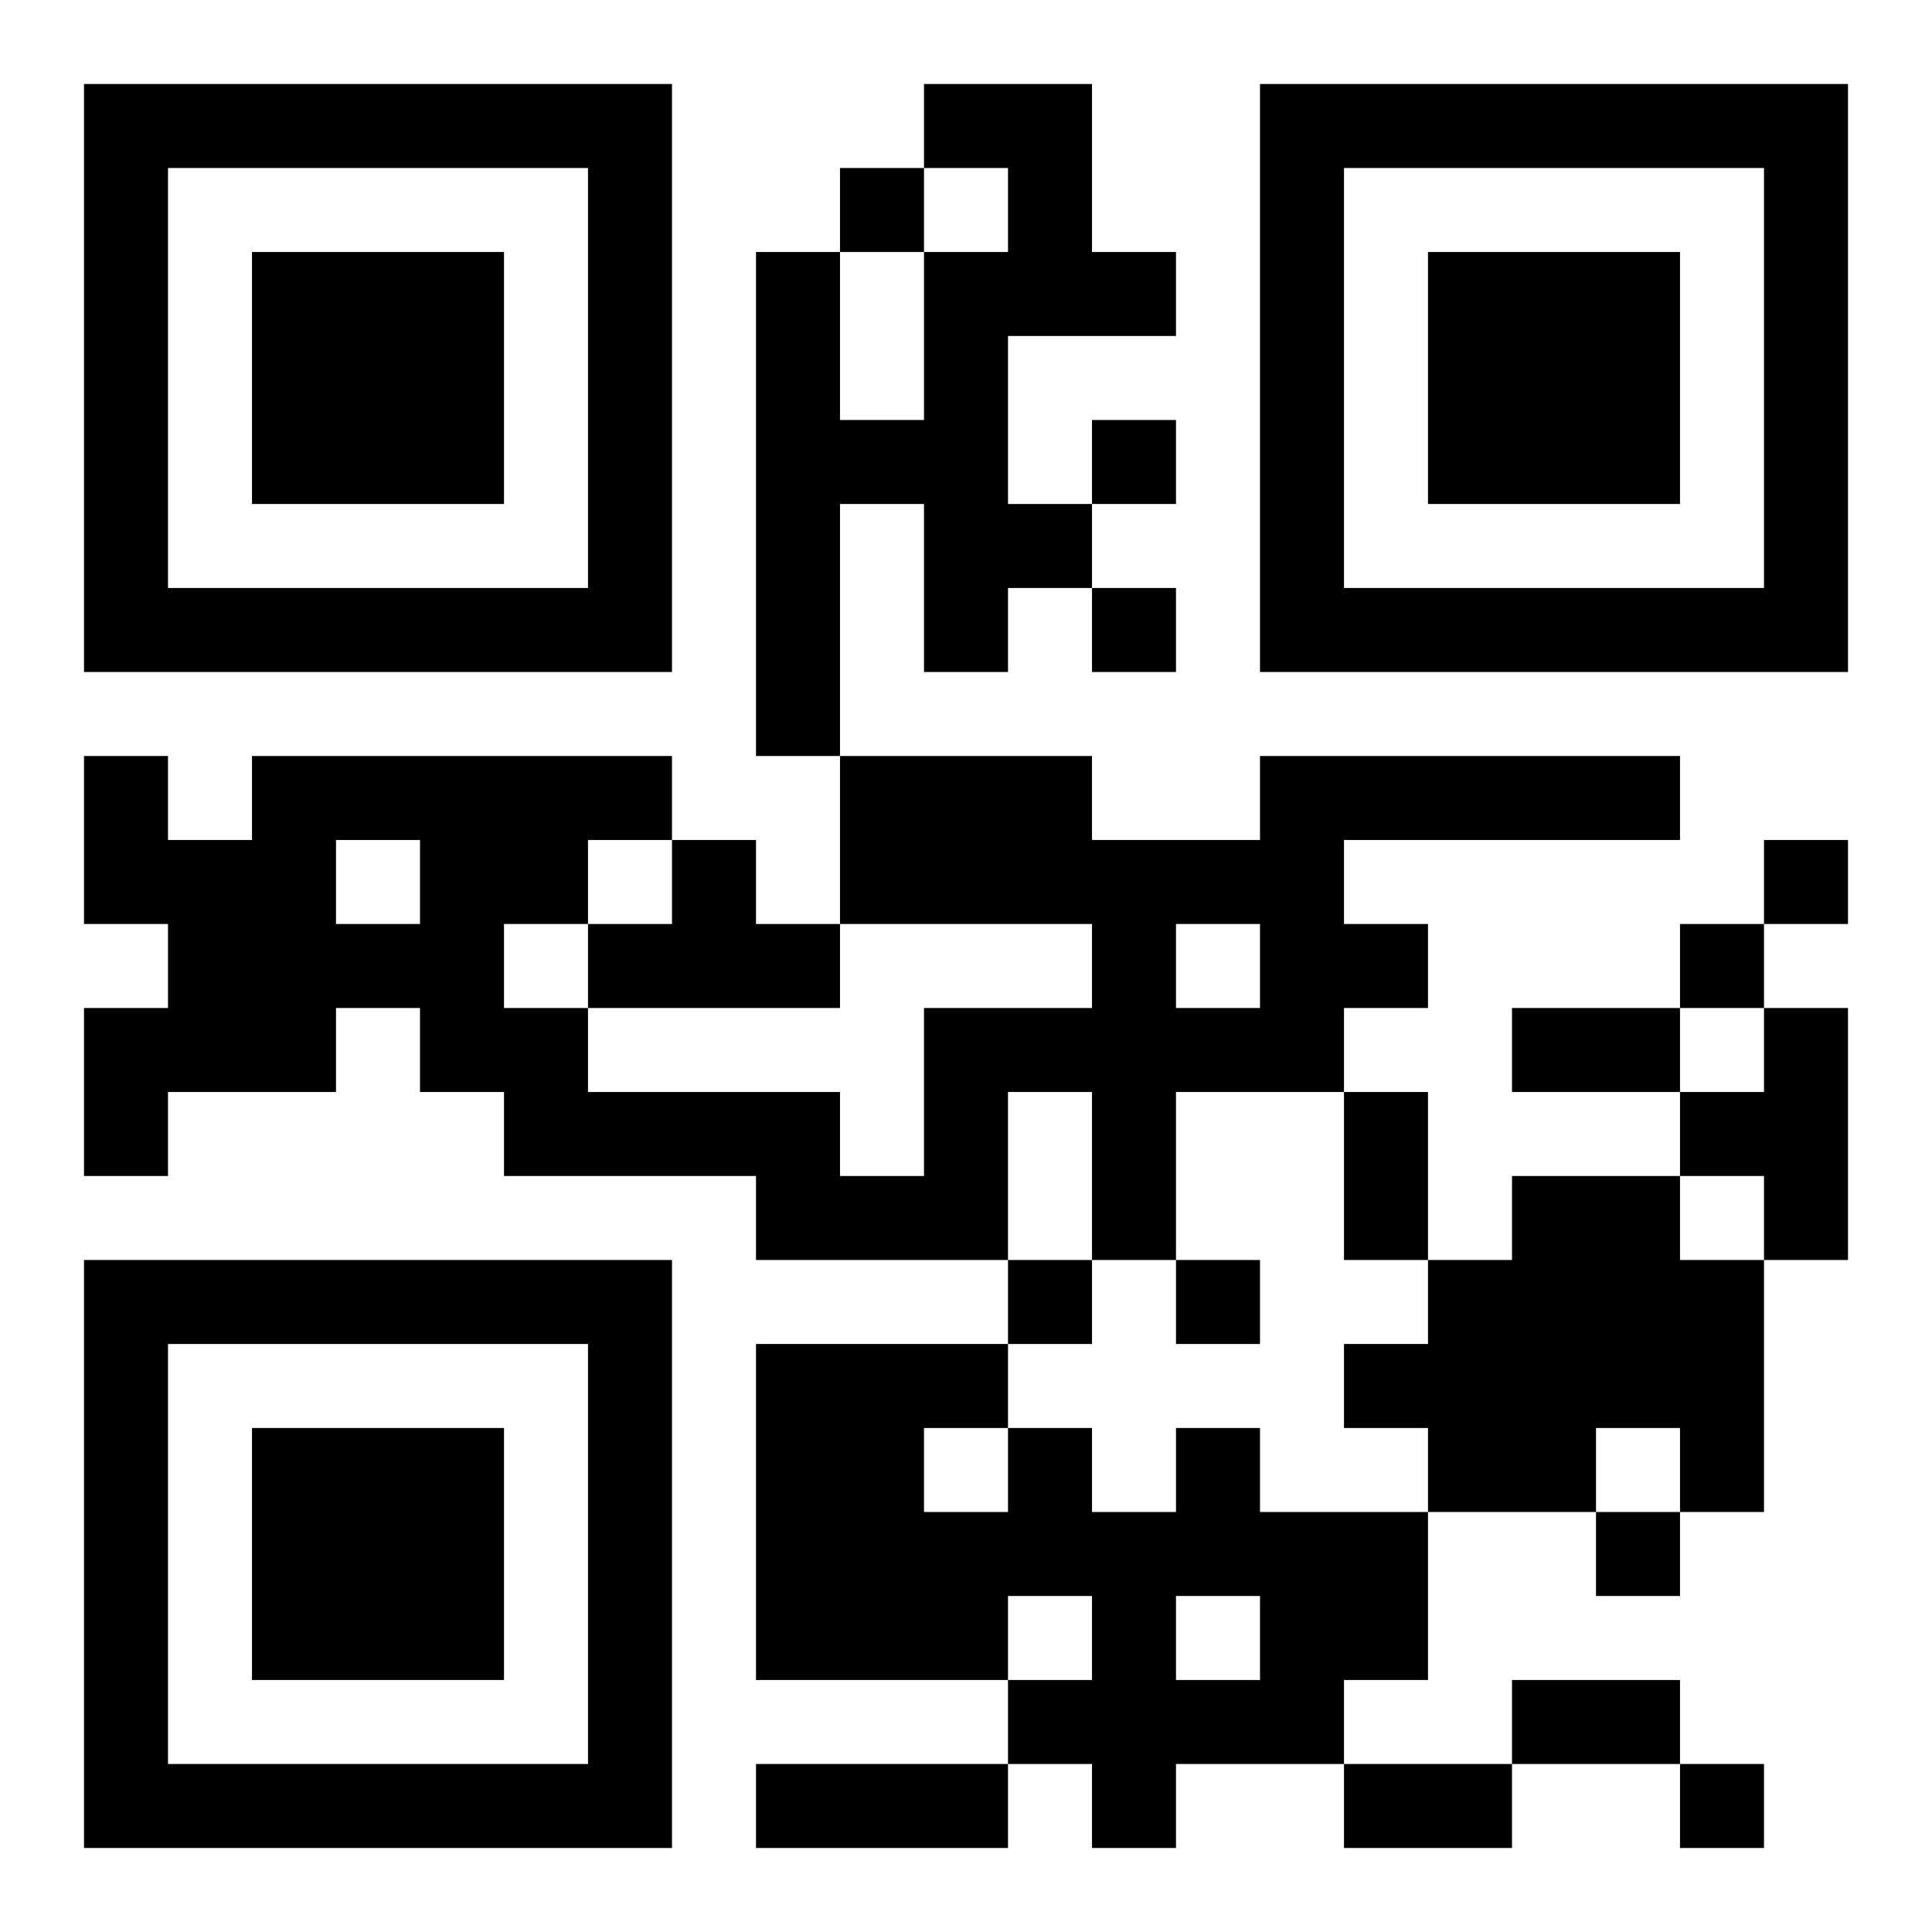<svg xmlns="http://www.w3.org/2000/svg" viewBox="0 0 23 23"><path d="M1 1h7v7h-7zM11 1h2v2h1v1h-2v2h1v1h-1v1h-1v-2h-1v3h-1v-6h1v2h1v-2h1v-1h-1zM15 1h7v7h-7zM2 2v5h5v-5zM10 2h1v1h-1zM16 2v5h5v-5zM3 3h3v3h-3zM17 3h3v3h-3zM13 5h1v1h-1zM13 7h1v1h-1zM1 9h1v1h1v-1h5v1h-1v1h-1v1h1v1h3v1h1v-2h2v-1h-3v-2h3v1h2v-1h5v1h-4v1h1v1h-1v1h-2v2h-1v-2h-1v2h-3v-1h-3v-1h-1v-1h-1v1h-2v1h-1v-2h1v-1h-1zM4 10v1h1v-1zM8 10h1v1h1v1h-3v-1h1zM21 10h1v1h-1zM14 11v1h1v-1zM20 11h1v1h-1zM18 12h2v1h-2zM21 12h1v3h-1v-1h-1v-1h1zM16 13h1v2h-1zM18 14h2v1h1v3h-1v-1h-1v1h-2v-1h-1v-1h1v-1h1zM1 15h7v7h-7zM12 15h1v1h-1zM14 15h1v1h-1zM2 16v5h5v-5zM9 16h3v1h-1v1h1v-1h1v1h1v-1h1v1h2v2h-1v1h-2v1h-1v-1h-1v-1h1v-1h-1v1h-3zM3 17h3v3h-3zM19 18h1v1h-1zM14 19v1h1v-1zM18 20h2v1h-2zM9 21h3v1h-3zM16 21h2v1h-2zM20 21h1v1h-1z"/></svg>